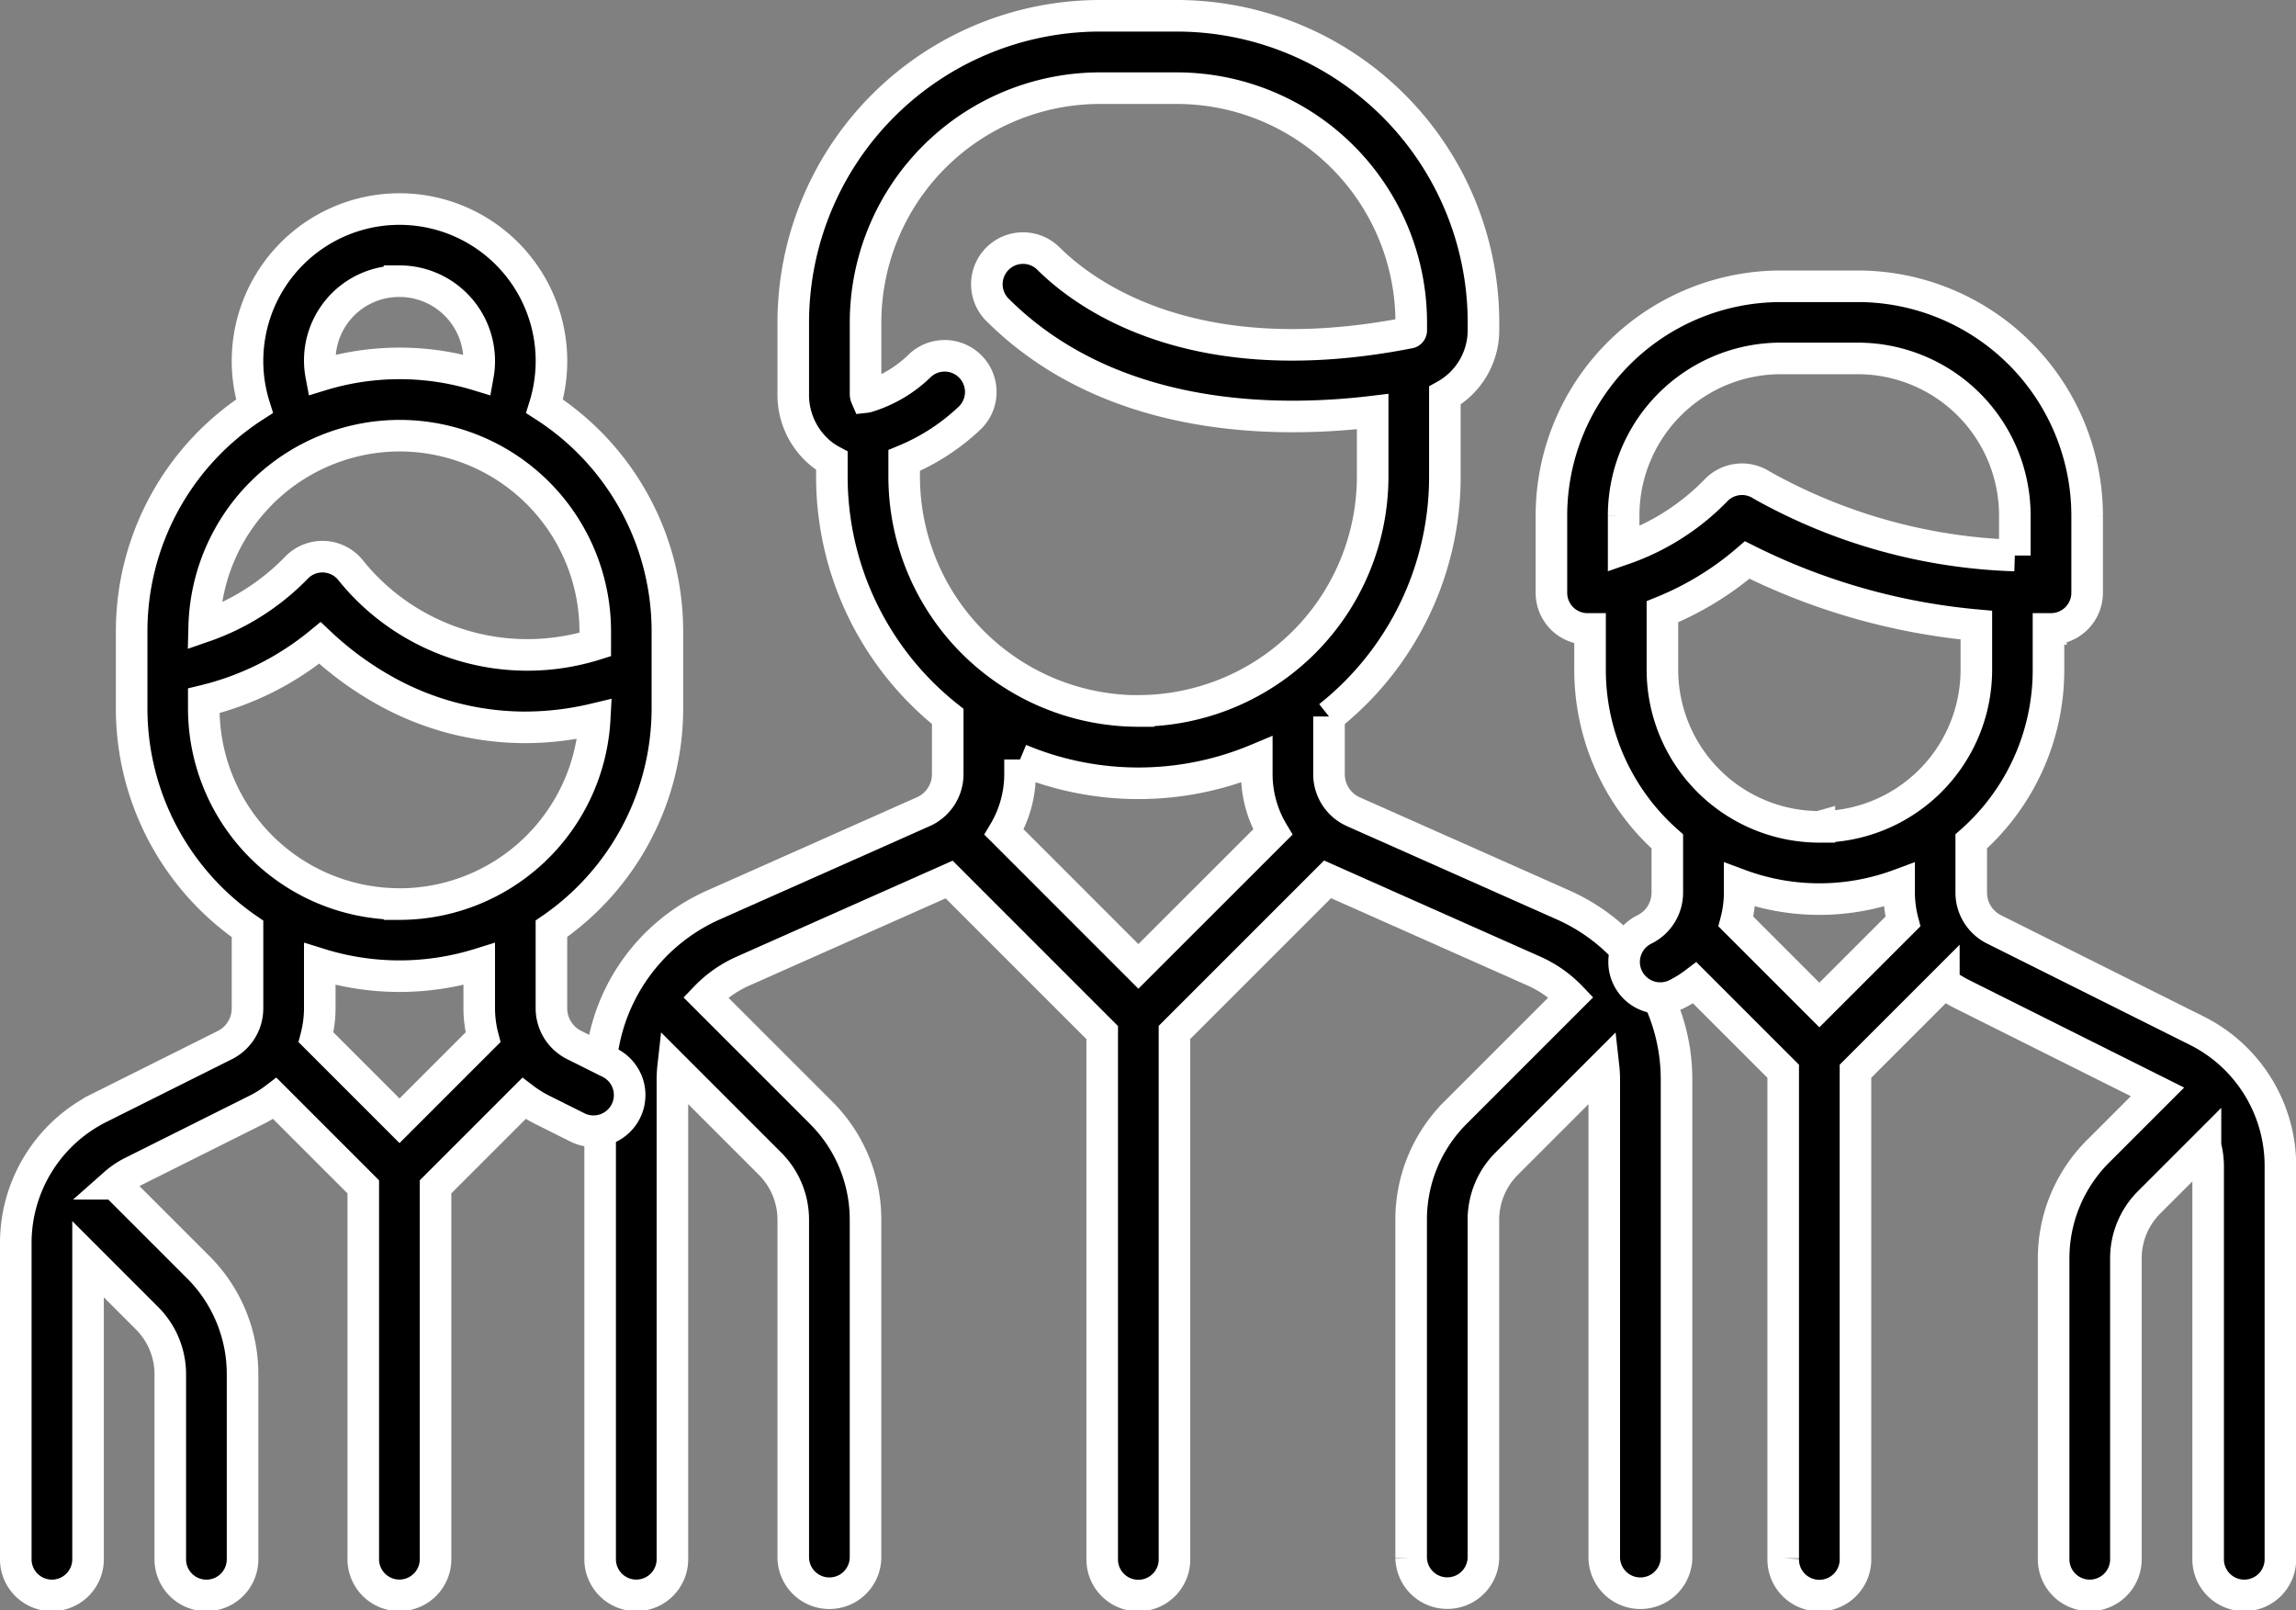 <svg xmlns="http://www.w3.org/2000/svg" width="72.727" height="51" viewBox="0 0 72.727 51"><rect x="0" y="0" width="72.727" height="51" fill="#808080" stroke="none"/><g data-name="Group 168"><g data-name="Group 167"><g data-name="Group 162"><g data-name="Group 161"><path data-name="Path 3216" d="M49.521 28.668l-6.651-2.956a1.3 1.3 0 0 1-.773-1.19v-1.827a9.692 9.692 0 0 0 3.67-7.594V12.53a2.372 2.372 0 0 0 1.223-2.073v-.249A9.719 9.719 0 0 0 37.282.5h-2.447a9.719 9.719 0 0 0-9.708 9.708v2.264a2.4 2.4 0 0 0 .913 1.923 2.243 2.243 0 0 0 .31.2v.505a9.692 9.692 0 0 0 3.67 7.593v1.827a1.3 1.3 0 0 1-.773 1.19l-6.651 2.956a6.043 6.043 0 0 0-3.586 5.518v15.17a1.145 1.145 0 1 0 2.289 0v-15.17a3.773 3.773 0 0 1 .023-.394l3.065 3.065a2.51 2.51 0 0 1 .74 1.786v10.713a1.145 1.145 0 0 0 2.289 0V38.642a4.782 4.782 0 0 0-1.41-3.4l-3.654-3.654a3.738 3.738 0 0 1 1.173-.824l6.539-2.906 4.849 4.849V49.36a1.145 1.145 0 1 0 2.289 0V32.702l4.849-4.849 6.539 2.906a3.73 3.73 0 0 1 1.173.825l-3.654 3.654a4.782 4.782 0 0 0-1.41 3.4v10.713a1.145 1.145 0 0 0 2.289 0V38.642a2.509 2.509 0 0 1 .74-1.786l3.065-3.065a3.763 3.763 0 0 1 .023.393v15.17a1.145 1.145 0 0 0 2.289 0v-15.17a6.044 6.044 0 0 0-3.584-5.516zM36.059 30.61l-4.255-4.255a3.586 3.586 0 0 0 .506-1.833v-.466a9.7 9.7 0 0 0 7.5 0v.466a3.586 3.586 0 0 0 .506 1.833zm0-8.09a7.427 7.427 0 0 1-7.419-7.419v-.515a6.773 6.773 0 0 0 2.079-1.349 1.145 1.145 0 0 0-1.553-1.682 4.109 4.109 0 0 1-1.7 1.015.172.172 0 0 1-.03.006.232.232 0 0 1-.019-.1v-2.264a7.427 7.427 0 0 1 7.419-7.419h2.447a7.427 7.427 0 0 1 7.419 7.419v.25a.074.074 0 0 1-.052.075c-6.854 1.354-10.291-1.2-11.451-2.358a1.145 1.145 0 0 0-1.619 1.619c3.554 3.554 8.741 3.619 11.9 3.239v2.068a7.427 7.427 0 0 1-7.421 7.411z" stroke="#fff"/></g></g><g data-name="Group 164"><g data-name="Group 163"><path data-name="Path 3217" d="M21.14 22.442v-2.447a8.483 8.483 0 0 0-3.89-7.127 4.814 4.814 0 1 0-9.41-1.437 4.783 4.783 0 0 0 .22 1.436 8.482 8.482 0 0 0-3.89 7.127v2.447a8.48 8.48 0 0 0 3.67 6.981v2.517a1.3 1.3 0 0 1-.72 1.165l-3.959 1.979A4.789 4.789 0 0 0 .5 39.39v9.965a1.145 1.145 0 1 0 2.289 0v-9.47l1.865 1.865a2.509 2.509 0 0 1 .74 1.786v5.82a1.145 1.145 0 1 0 2.289 0v-5.825a4.784 4.784 0 0 0-1.41-3.4l-2.6-2.6-.039-.035a2.552 2.552 0 0 1 .547-.37l3.959-1.979a3.647 3.647 0 0 0 .567-.354l2.8 2.8v11.76a1.145 1.145 0 1 0 2.289 0v-11.76l2.8-2.8a3.624 3.624 0 0 0 .567.354l1.092.546a1.145 1.145 0 1 0 1.024-2.047l-1.092-.546a1.3 1.3 0 0 1-.72-1.165v-2.517a8.48 8.48 0 0 0 3.673-6.976zM12.655 8.906a2.528 2.528 0 0 1 2.485 2.976 8.483 8.483 0 0 0-4.967 0 2.509 2.509 0 0 1 2.482-2.975zm0 4.894a6.2 6.2 0 0 1 6.2 6.2v.415a7.185 7.185 0 0 1-7.726-2.325 1.144 1.144 0 0 0-1.725-.122 7.49 7.49 0 0 1-2.936 1.874 6.2 6.2 0 0 1 6.187-6.042zm0 21.7l-2.645-2.645a3.632 3.632 0 0 0 .119-.919v-1.4a8.5 8.5 0 0 0 5.051 0v1.4a3.62 3.62 0 0 0 .12.919zm0-6.866a6.2 6.2 0 0 1-6.2-6.2v-.237a9.176 9.176 0 0 0 3.678-1.832 10.337 10.337 0 0 0 2.123 1.545 9.106 9.106 0 0 0 4.374 1.129 9.588 9.588 0 0 0 2.207-.264 6.2 6.2 0 0 1-6.182 5.862z" stroke="#fff"/></g></g><g data-name="Group 166"><g data-name="Group 165"><path data-name="Path 3218" d="M69.566 32.637l-6.406-3.2a1.3 1.3 0 0 1-.72-1.165V26.65a7.244 7.244 0 0 0 2.447-5.429v-1.3h.079a1.145 1.145 0 0 0 1.145-1.145v-2.447a7.27 7.27 0 0 0-7.261-7.261h-2.447a7.27 7.27 0 0 0-7.261 7.261v2.448a1.145 1.145 0 0 0 1.145 1.145h.079v1.3a7.244 7.244 0 0 0 2.447 5.429v1.622a1.3 1.3 0 0 1-.72 1.165 1.145 1.145 0 1 0 1.024 2.048 3.646 3.646 0 0 0 .567-.354l2.8 2.8v15.429a1.145 1.145 0 1 0 2.289 0v-15.43l2.8-2.8a3.647 3.647 0 0 0 .567.354l6.2 3.1-1.88 1.88a4.783 4.783 0 0 0-1.41 3.4v9.49a1.145 1.145 0 1 0 2.289 0v-9.49a2.509 2.509 0 0 1 .74-1.786l1.781-1.781a2.556 2.556 0 0 1 .084.645v12.412a1.145 1.145 0 1 0 2.289 0V36.943a4.788 4.788 0 0 0-2.667-4.306zM51.43 17.392v-1.067a4.978 4.978 0 0 1 4.972-4.972h2.447a4.978 4.978 0 0 1 4.972 4.972v1.271a17.5 17.5 0 0 1-8.007-2.224 1.144 1.144 0 0 0-1.444.143 7.5 7.5 0 0 1-2.94 1.877zm6.2 14.441l-2.645-2.645a3.62 3.62 0 0 0 .12-.919v-.244a7.256 7.256 0 0 0 5.051 0v.244a3.606 3.606 0 0 0 .12.919zm0-5.643a4.978 4.978 0 0 1-4.972-4.972v-1.841a9.681 9.681 0 0 0 2.686-1.639 20.329 20.329 0 0 0 7.258 2.063v1.421a4.978 4.978 0 0 1-4.976 4.969z" stroke="#fff"/></g></g></g></g></svg>